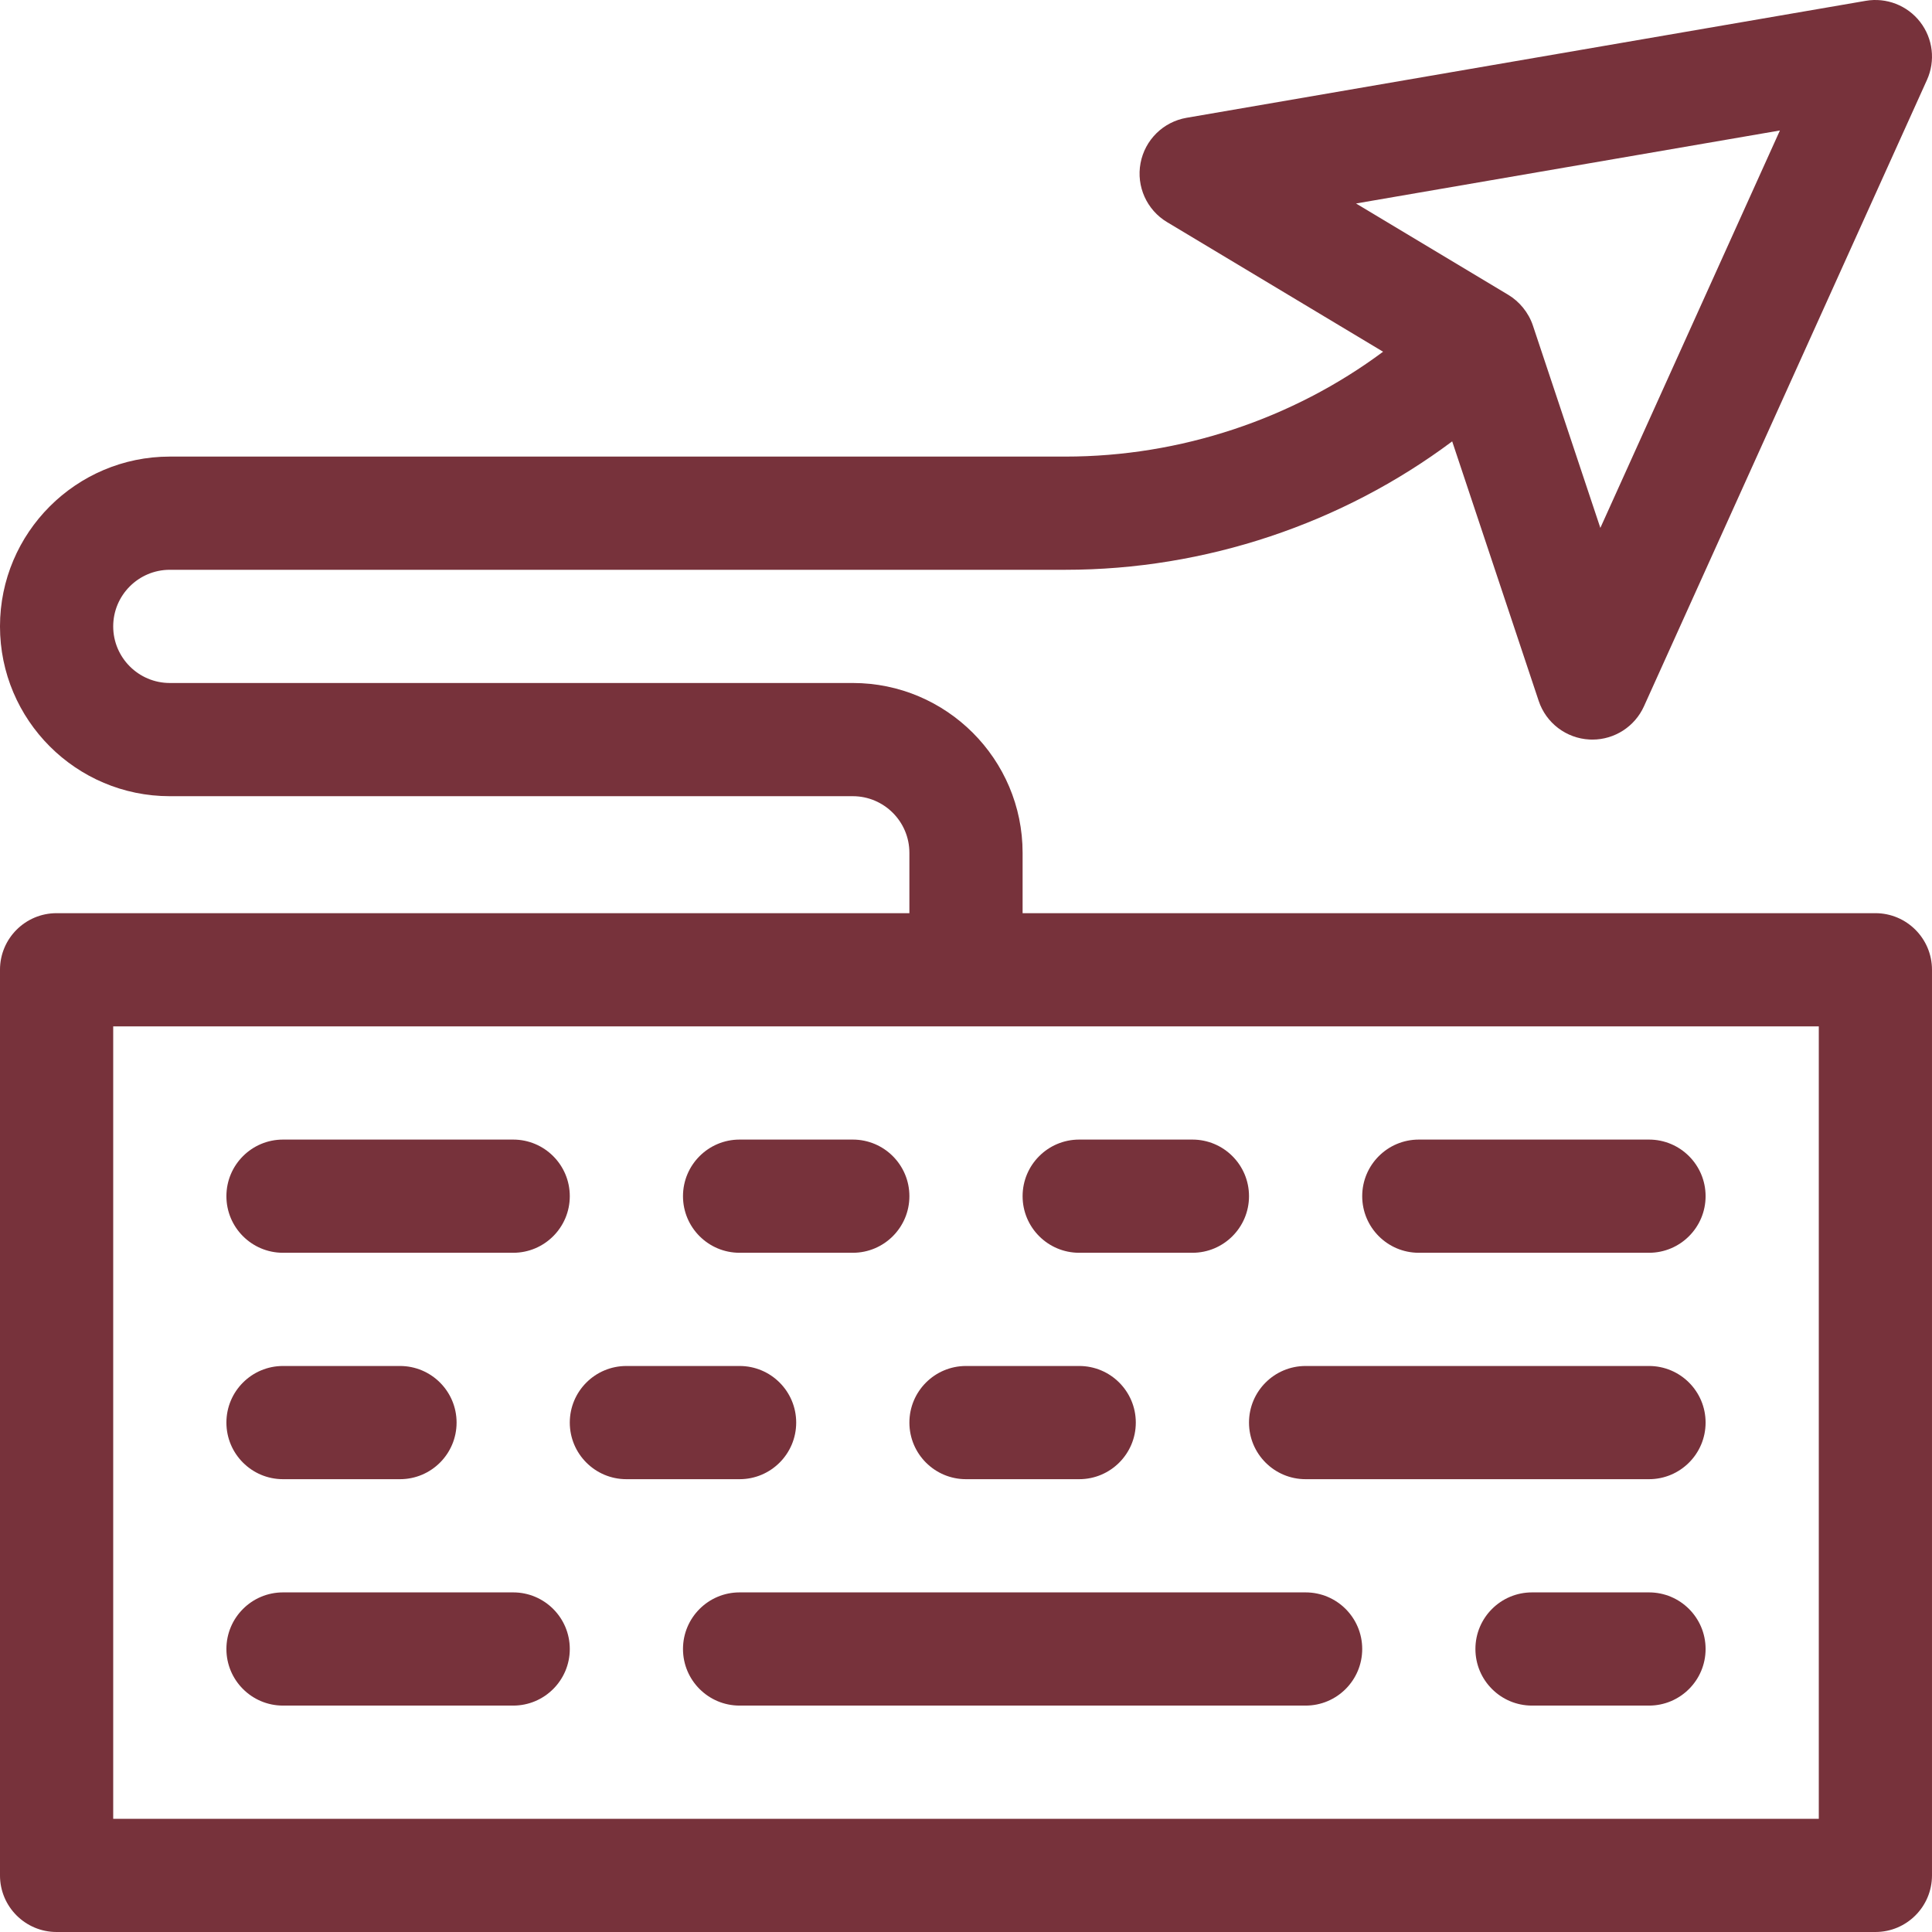 <svg id="Capa_1" enable-background="new 0 0 512 512" height="512" viewBox="0 0 512 512" width="512" xmlns="http://www.w3.org/2000/svg"><path d="m497 242h-226v-16c0-24.813-20.187-45-45-45h-181c-8.271 0-15-6.729-15-15s6.729-15 15-15h237.36c37.066 0 73.312-12.209 102.484-34.033l22.925 68.776c1.953 5.858 7.295 9.92 13.461 10.237.26.013.517.02.773.02 5.868 0 11.23-3.434 13.666-8.824l75-166c2.285-5.058 1.59-10.965-1.807-15.355-3.396-4.391-8.946-6.545-14.409-5.604l-180 31c-6.18 1.064-11.045 5.86-12.198 12.024s1.649 12.394 7.026 15.621l57.25 34.35c-23.956 17.823-53.713 27.788-84.171 27.788h-237.36c-24.813 0-45 20.187-45 45s20.187 45 45 45h181c8.271 0 15 6.729 15 15v16h-226c-8.284 0-15 6.716-15 15v240c0 8.284 6.716 15 15 15h482c8.284 0 15-6.716 15-15v-240c0-8.284-6.716-15-15-15zm-25.306-207.421-47.584 105.319-17.88-53.641c-1.151-3.452-3.595-6.367-6.513-8.119l-40.354-24.213zm10.306 447.421h-452v-210h452z" fill="#77323b"/><path d="m75 332h61c8.284 0 15-6.716 15-15s-6.716-15-15-15h-61c-8.284 0-15 6.716-15 15s6.716 15 15 15z" fill="#77323b"/><path d="m196 332h30c8.284 0 15-6.716 15-15s-6.716-15-15-15h-30c-8.284 0-15 6.716-15 15s6.716 15 15 15z" fill="#77323b"/><path d="m286 332h30c8.284 0 15-6.716 15-15s-6.716-15-15-15h-30c-8.284 0-15 6.716-15 15s6.716 15 15 15z" fill="#77323b"/><path d="m376 332h61c8.284 0 15-6.716 15-15s-6.716-15-15-15h-61c-8.284 0-15 6.716-15 15s6.716 15 15 15z" fill="#77323b"/><path d="m346 392h91c8.284 0 15-6.716 15-15s-6.716-15-15-15h-91c-8.284 0-15 6.716-15 15s6.716 15 15 15z" fill="#77323b"/><path d="m256 392h30c8.284 0 15-6.716 15-15s-6.716-15-15-15h-30c-8.284 0-15 6.716-15 15s6.716 15 15 15z" fill="#77323b"/><path d="m211 377c0-8.284-6.716-15-15-15h-30c-8.284 0-15 6.716-15 15s6.716 15 15 15h30c8.284 0 15-6.716 15-15z" fill="#77323b"/><path d="m75 392h31c8.284 0 15-6.716 15-15s-6.716-15-15-15h-31c-8.284 0-15 6.716-15 15s6.716 15 15 15z" fill="#77323b"/><path d="m437 422h-31c-8.284 0-15 6.716-15 15s6.716 15 15 15h31c8.284 0 15-6.716 15-15s-6.716-15-15-15z" fill="#77323b"/><path d="m346 422h-150c-8.284 0-15 6.716-15 15s6.716 15 15 15h150c8.284 0 15-6.716 15-15s-6.716-15-15-15z" fill="#77323b"/><path d="m136 422h-61c-8.284 0-15 6.716-15 15s6.716 15 15 15h61c8.284 0 15-6.716 15-15s-6.716-15-15-15z" fill="#77323b"/></svg>
